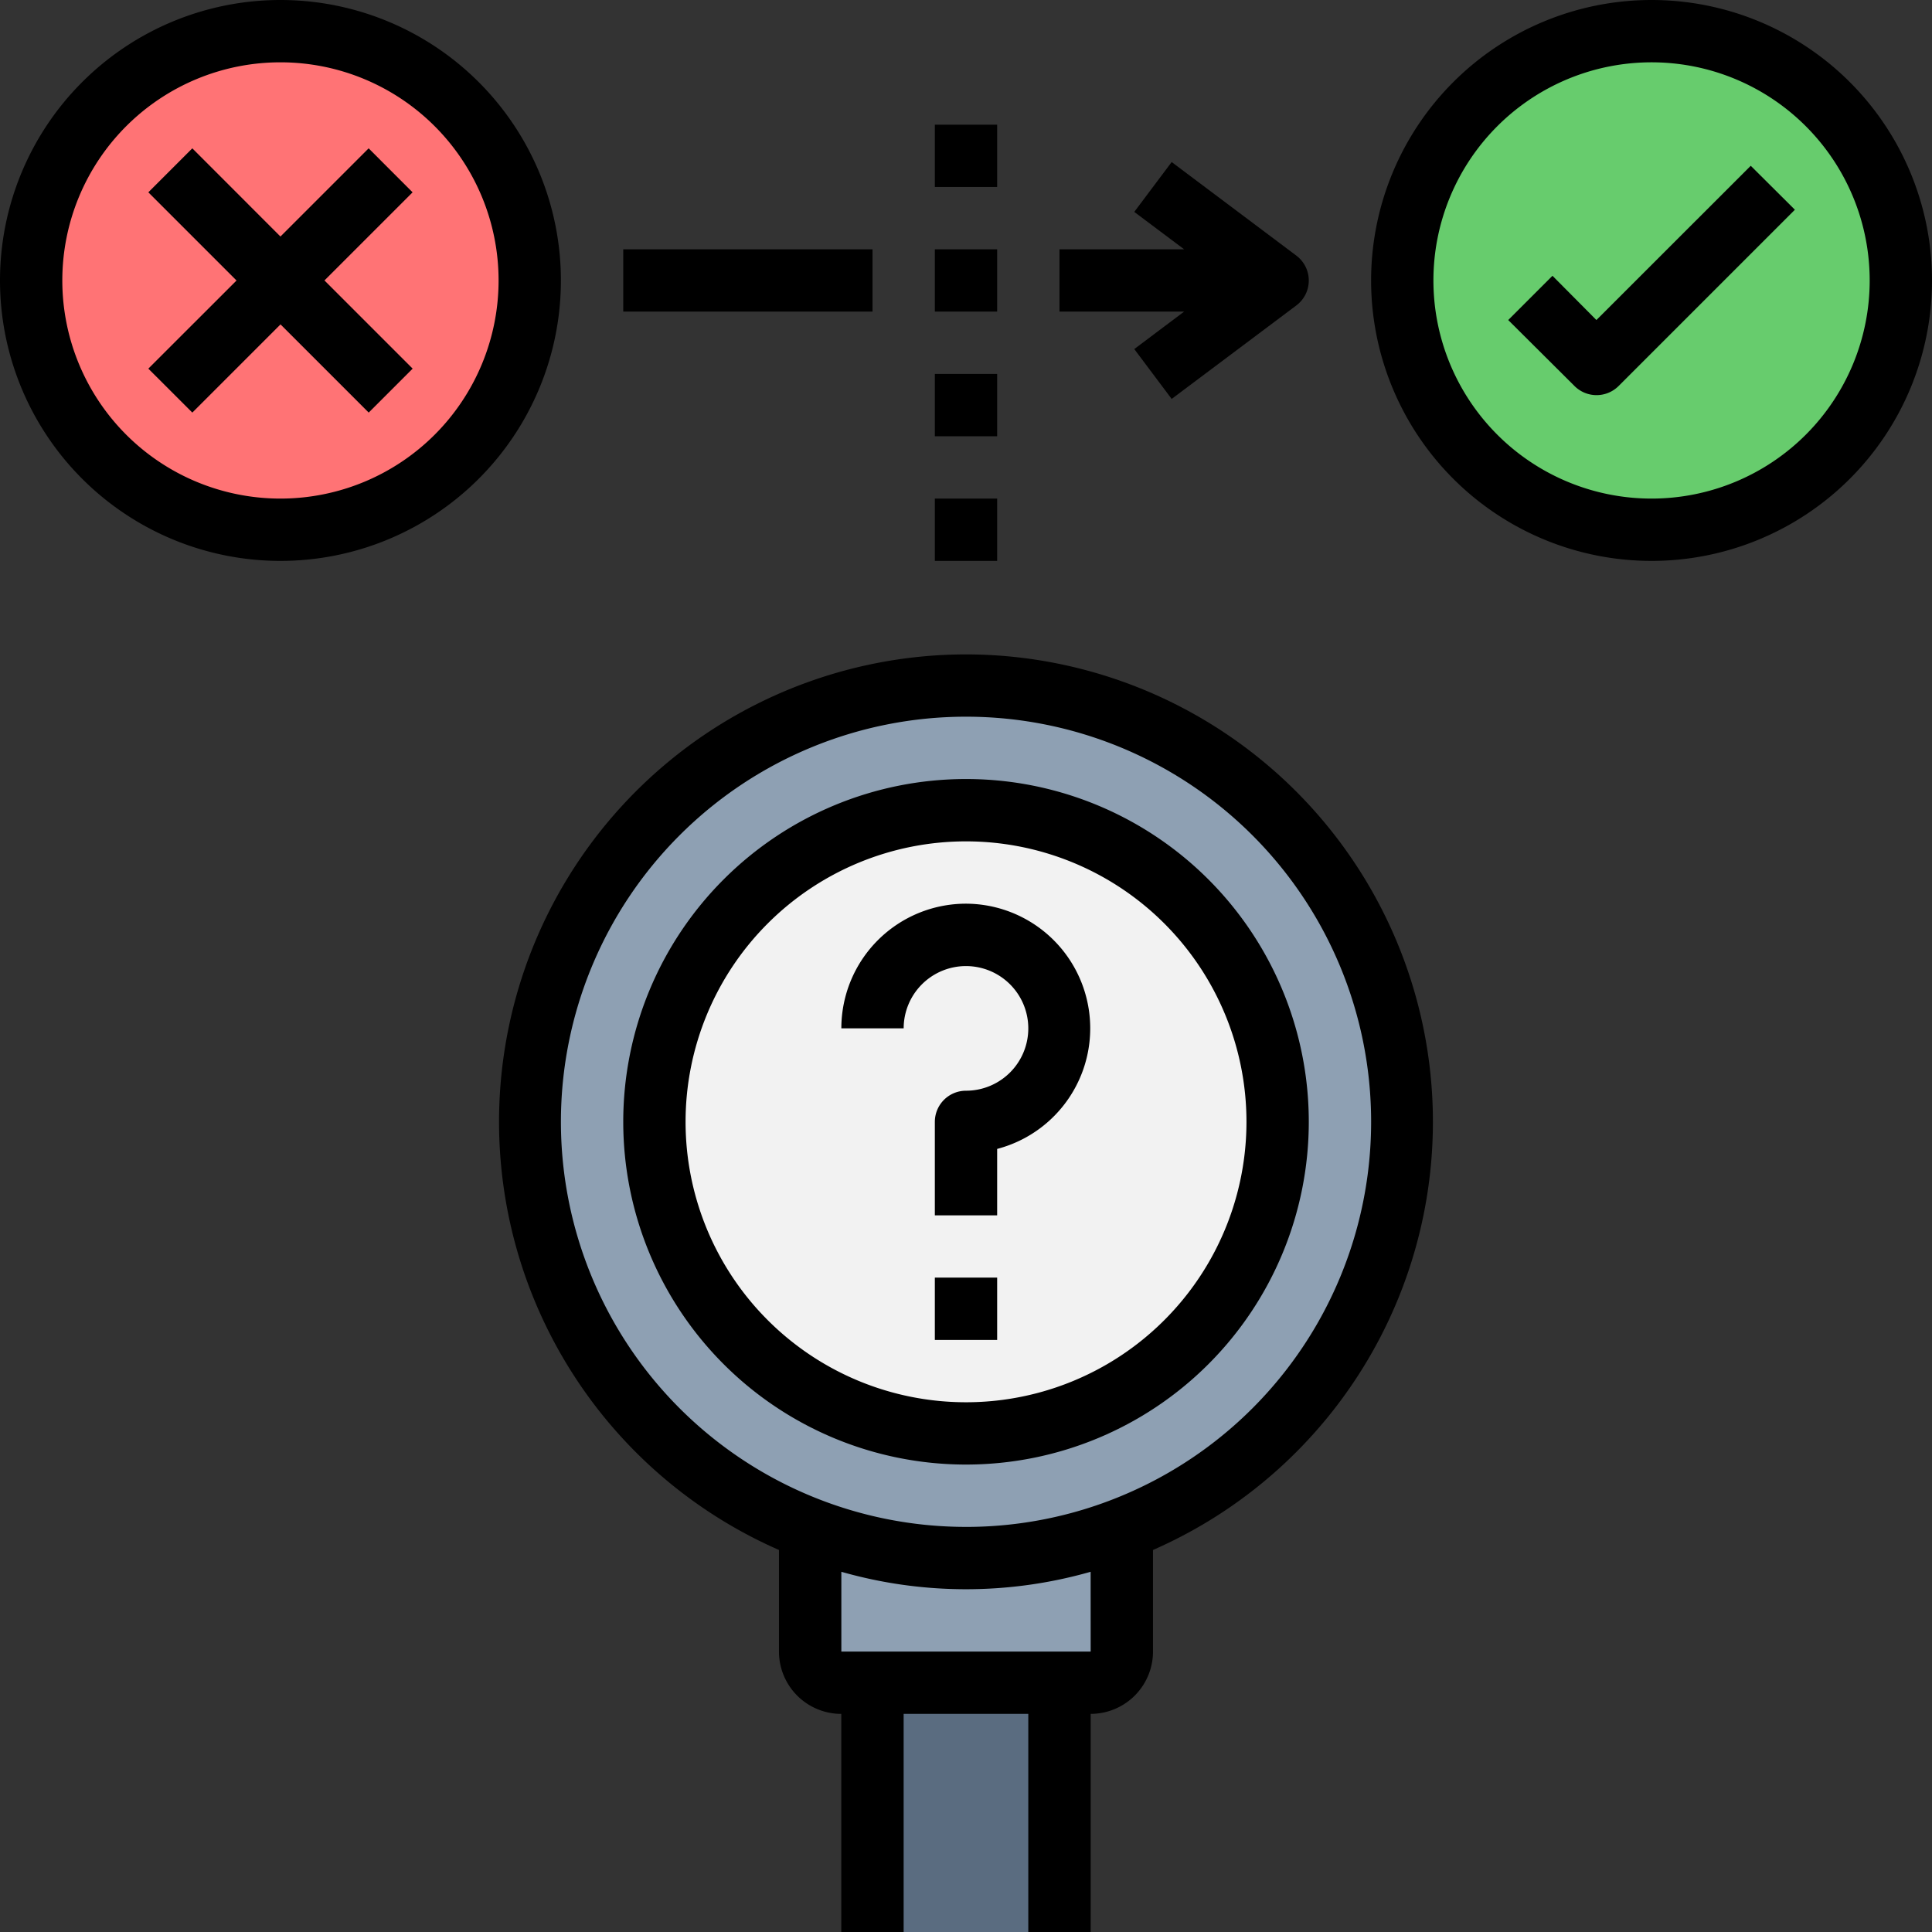 <svg xmlns="http://www.w3.org/2000/svg" width="94" height="94" viewBox="0 0 94 94">
  <rect x="0" y="0" width="94" height="94" fill="#333333" stroke="none"/>
  <g id="solucion" transform="translate(-1 -1)">
    <path id="Trazado_618971" data-name="Trazado 618971" d="M29,55h9.1V67.129H29Z" transform="translate(14.452 27.871)" fill="#5a6c80"/>
    <circle id="Elipse_5192" data-name="Elipse 5192" cx="12" cy="12" r="12" transform="translate(3 3)" fill="#ff7375"/>
    <circle id="Elipse_5193" data-name="Elipse 5193" cx="12" cy="12" r="12" transform="translate(69 3)" fill="#67cc6d"/>
    <path id="Trazado_618972" data-name="Trazado 618972" d="M60.453,44.23A21.226,21.226,0,1,0,31.646,64.046V70a1.516,1.516,0,0,0,1.516,1.516H45.291A1.516,1.516,0,0,0,46.808,70V64.046A21.226,21.226,0,0,0,60.453,44.23Z" transform="translate(8.773 11.351)" fill="#8ea0b3"/>
    <ellipse id="Elipse_5194" data-name="Elipse 5194" cx="15" cy="15.5" rx="15" ry="15.5" transform="translate(33 40)" fill="#f2f2f2"/>
    <path id="Trazado_618973" data-name="Trazado 618973" d="M14.645,28.29A13.645,13.645,0,1,0,1,14.645,13.645,13.645,0,0,0,14.645,28.29Zm0-24.258A10.613,10.613,0,1,1,4.032,14.645,10.613,10.613,0,0,1,14.645,4.032Z"/>
    <path id="Trazado_618974" data-name="Trazado 618974" d="M58.645,1A13.645,13.645,0,1,0,72.29,14.645,13.645,13.645,0,0,0,58.645,1Zm0,24.258A10.613,10.613,0,1,1,69.258,14.645,10.613,10.613,0,0,1,58.645,25.258Z" transform="translate(22.71)"/>
    <path id="Trazado_618975" data-name="Trazado 618975" d="M7.9,18.617l4.291-4.291,4.291,4.291,2.138-2.138-4.291-4.291L18.617,7.9,16.479,5.76l-4.291,4.291L7.9,5.76,5.76,7.9l4.291,4.291L5.76,16.479Z" transform="translate(2.457 2.457)"/>
    <path id="Trazado_618976" data-name="Trazado 618976" d="M53.691,13.825l-2.138-2.153L49.4,13.825l3.229,3.214a1.519,1.519,0,0,0,2.138,0l8.581-8.581L61.2,6.32Z" transform="translate(24.981 2.746)"/>
    <path id="Trazado_618977" data-name="Trazado 618977" d="M39.734,22a22.742,22.742,0,0,0-9.1,43.574v4.943a3.032,3.032,0,0,0,3.032,3.032V84.161H36.7V73.548h6.065V84.161H45.8V73.548a3.032,3.032,0,0,0,3.032-3.032V65.574A22.742,22.742,0,0,0,39.734,22ZM45.8,70.516H33.669V66.635a22.09,22.09,0,0,0,12.129,0Zm-6.065-6.065a19.71,19.71,0,1,1,19.71-19.71A19.71,19.71,0,0,1,39.734,64.452Z" transform="translate(8.266 10.839)"/>
    <path id="Trazado_618978" data-name="Trazado 618978" d="M37.677,26A16.677,16.677,0,1,0,54.355,42.677,16.677,16.677,0,0,0,37.677,26Zm0,30.323A13.645,13.645,0,1,1,51.323,42.677,13.645,13.645,0,0,1,37.677,56.323Z" transform="translate(10.323 12.903)"/>
    <path id="Trazado_618979" data-name="Trazado 618979" d="M21,9H33.129v3.032H21Z" transform="translate(10.323 4.129)"/>
    <path id="Trazado_618980" data-name="Trazado 618980" d="M34.065,30A6.065,6.065,0,0,0,28,36.065h3.032A3.032,3.032,0,1,1,34.065,39.1a1.516,1.516,0,0,0-1.516,1.516v4.548h3.032V41.932A6.065,6.065,0,0,0,34.065,30Z" transform="translate(13.935 14.968)"/>
    <path id="Trazado_618981" data-name="Trazado 618981" d="M31,42h3.032v3.032H31Z" transform="translate(15.484 21.161)"/>
    <path id="Trazado_618982" data-name="Trazado 618982" d="M38.639,15.3l1.819,2.426,6.065-4.548a1.516,1.516,0,0,0,0-2.426L40.458,6.2,38.639,8.626l2.426,1.819H35v3.032h6.065Z" transform="translate(17.548 2.684)"/>
    <path id="Trazado_618983" data-name="Trazado 618983" d="M31,5h3.032V8.032H31Z" transform="translate(15.484 2.065)"/>
    <path id="Trazado_618984" data-name="Trazado 618984" d="M31,9h3.032v3.032H31Z" transform="translate(15.484 4.129)"/>
    <path id="Trazado_618985" data-name="Trazado 618985" d="M31,13h3.032v3.032H31Z" transform="translate(15.484 6.194)"/>
    <path id="Trazado_618986" data-name="Trazado 618986" d="M31,17h3.032v3.032H31Z" transform="translate(15.484 8.258)"/>
  </g>
</svg>
